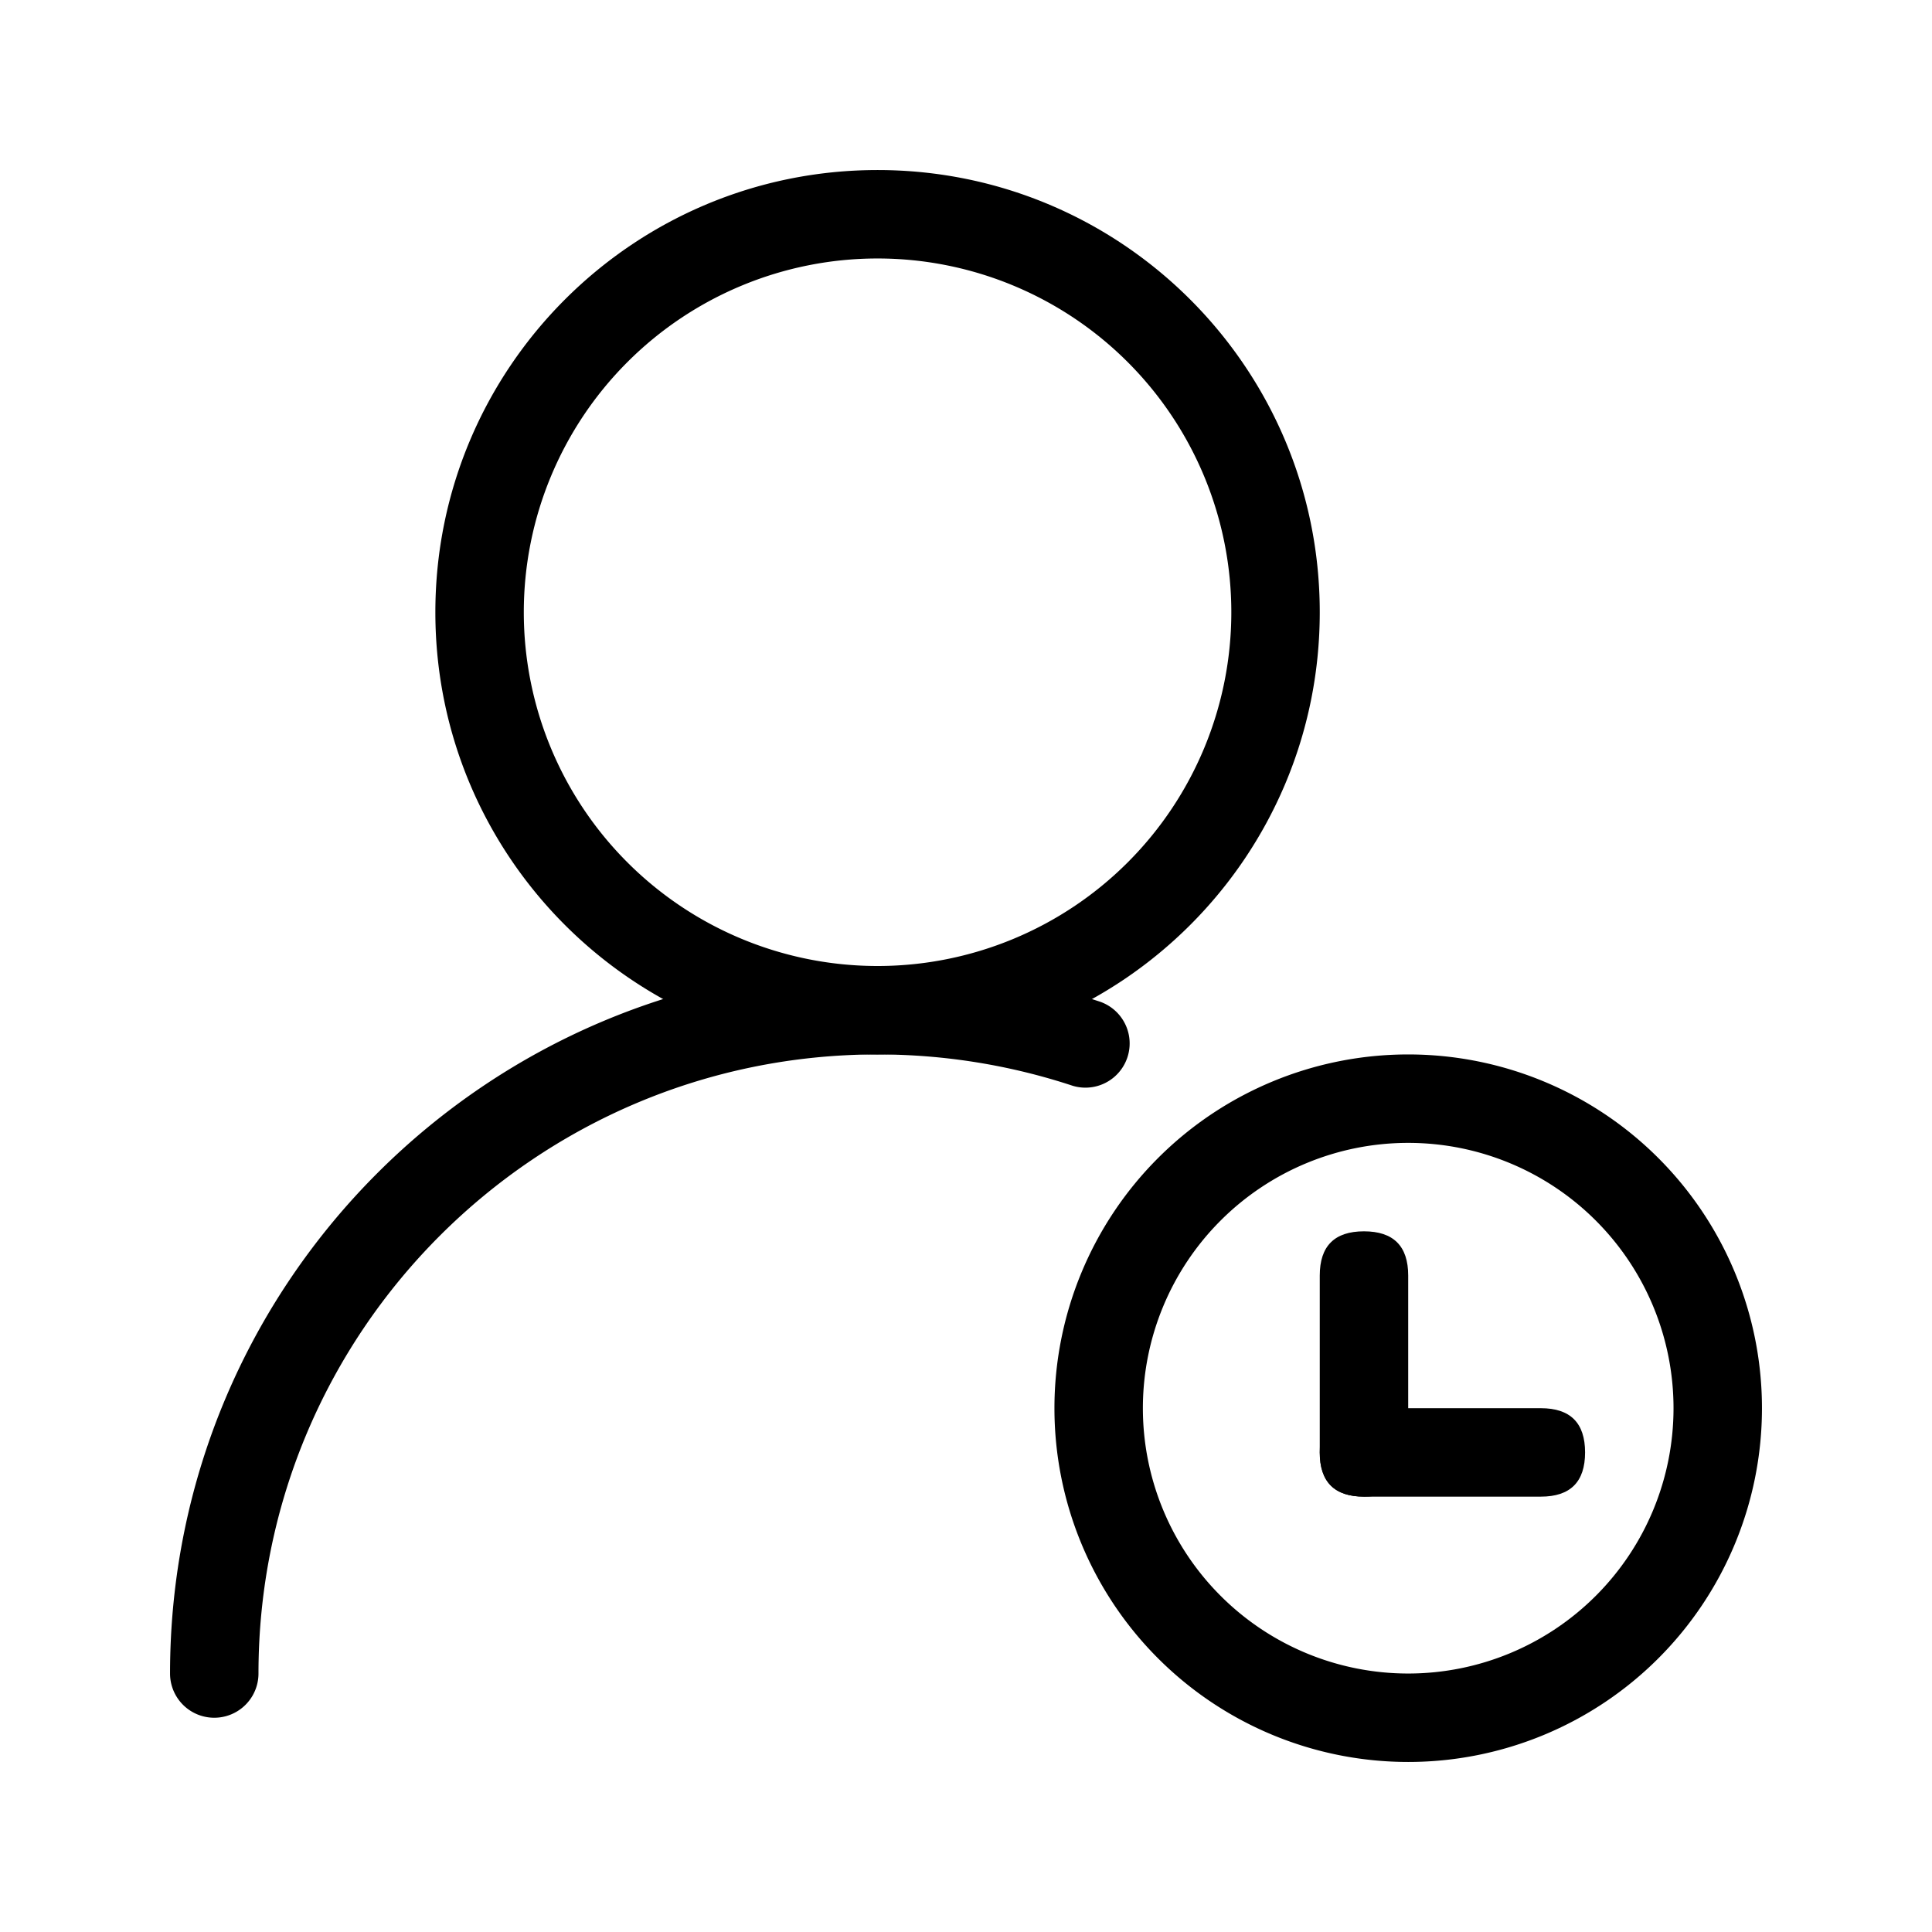 <?xml version="1.0" standalone="no"?><!DOCTYPE svg PUBLIC "-//W3C//DTD SVG 1.1//EN" "http://www.w3.org/Graphics/SVG/1.1/DTD/svg11.dtd"><svg t="1599120931605" class="icon" viewBox="0 0 1024 1024" version="1.1" xmlns="http://www.w3.org/2000/svg" p-id="1352" xmlns:xlink="http://www.w3.org/1999/xlink" width="200" height="200"><defs><style type="text/css"></style></defs><path d="M465.125 512a187.5 187.5 0 1 0 0-375 187.5 187.5 0 0 0 0 375z m0 46.875c-129.445 0-234.375-104.93-234.375-234.375S335.68 90.125 465.125 90.125s234.375 104.93 234.375 234.375-104.93 234.375-234.375 234.375z" p-id="1353"></path><path d="M583.438 531.055A376.641 376.641 0 0 0 465.125 512C258.008 512 90.125 679.883 90.125 887a23.437 23.437 0 0 0 46.875 0c0-181.219 146.906-328.125 328.125-328.125a329.766 329.766 0 0 1 103.523 16.641 23.437 23.437 0 0 0 14.766-44.461zM746.375 933.875a187.5 187.5 0 1 0 0-375 187.5 187.5 0 0 0 0 375z m0-46.875a140.625 140.625 0 1 1 0-281.25 140.625 140.625 0 0 1 0 281.25z" p-id="1354"></path><path d="M699.5 652.625m23.437 0l0 0q23.437 0 23.437 23.437l0 93.75q0 23.437-23.437 23.437l0 0q-23.437 0-23.437-23.437l0-93.75q0-23.437 23.437-23.437Z" p-id="1355"></path><path d="M699.5 793.25m0-23.437l0 0q0-23.437 23.437-23.438l93.75 0q23.437 0 23.437 23.438l0 0q0 23.437-23.437 23.437l-93.75 0q-23.437 0-23.437-23.437Z" p-id="1356"></path></svg>